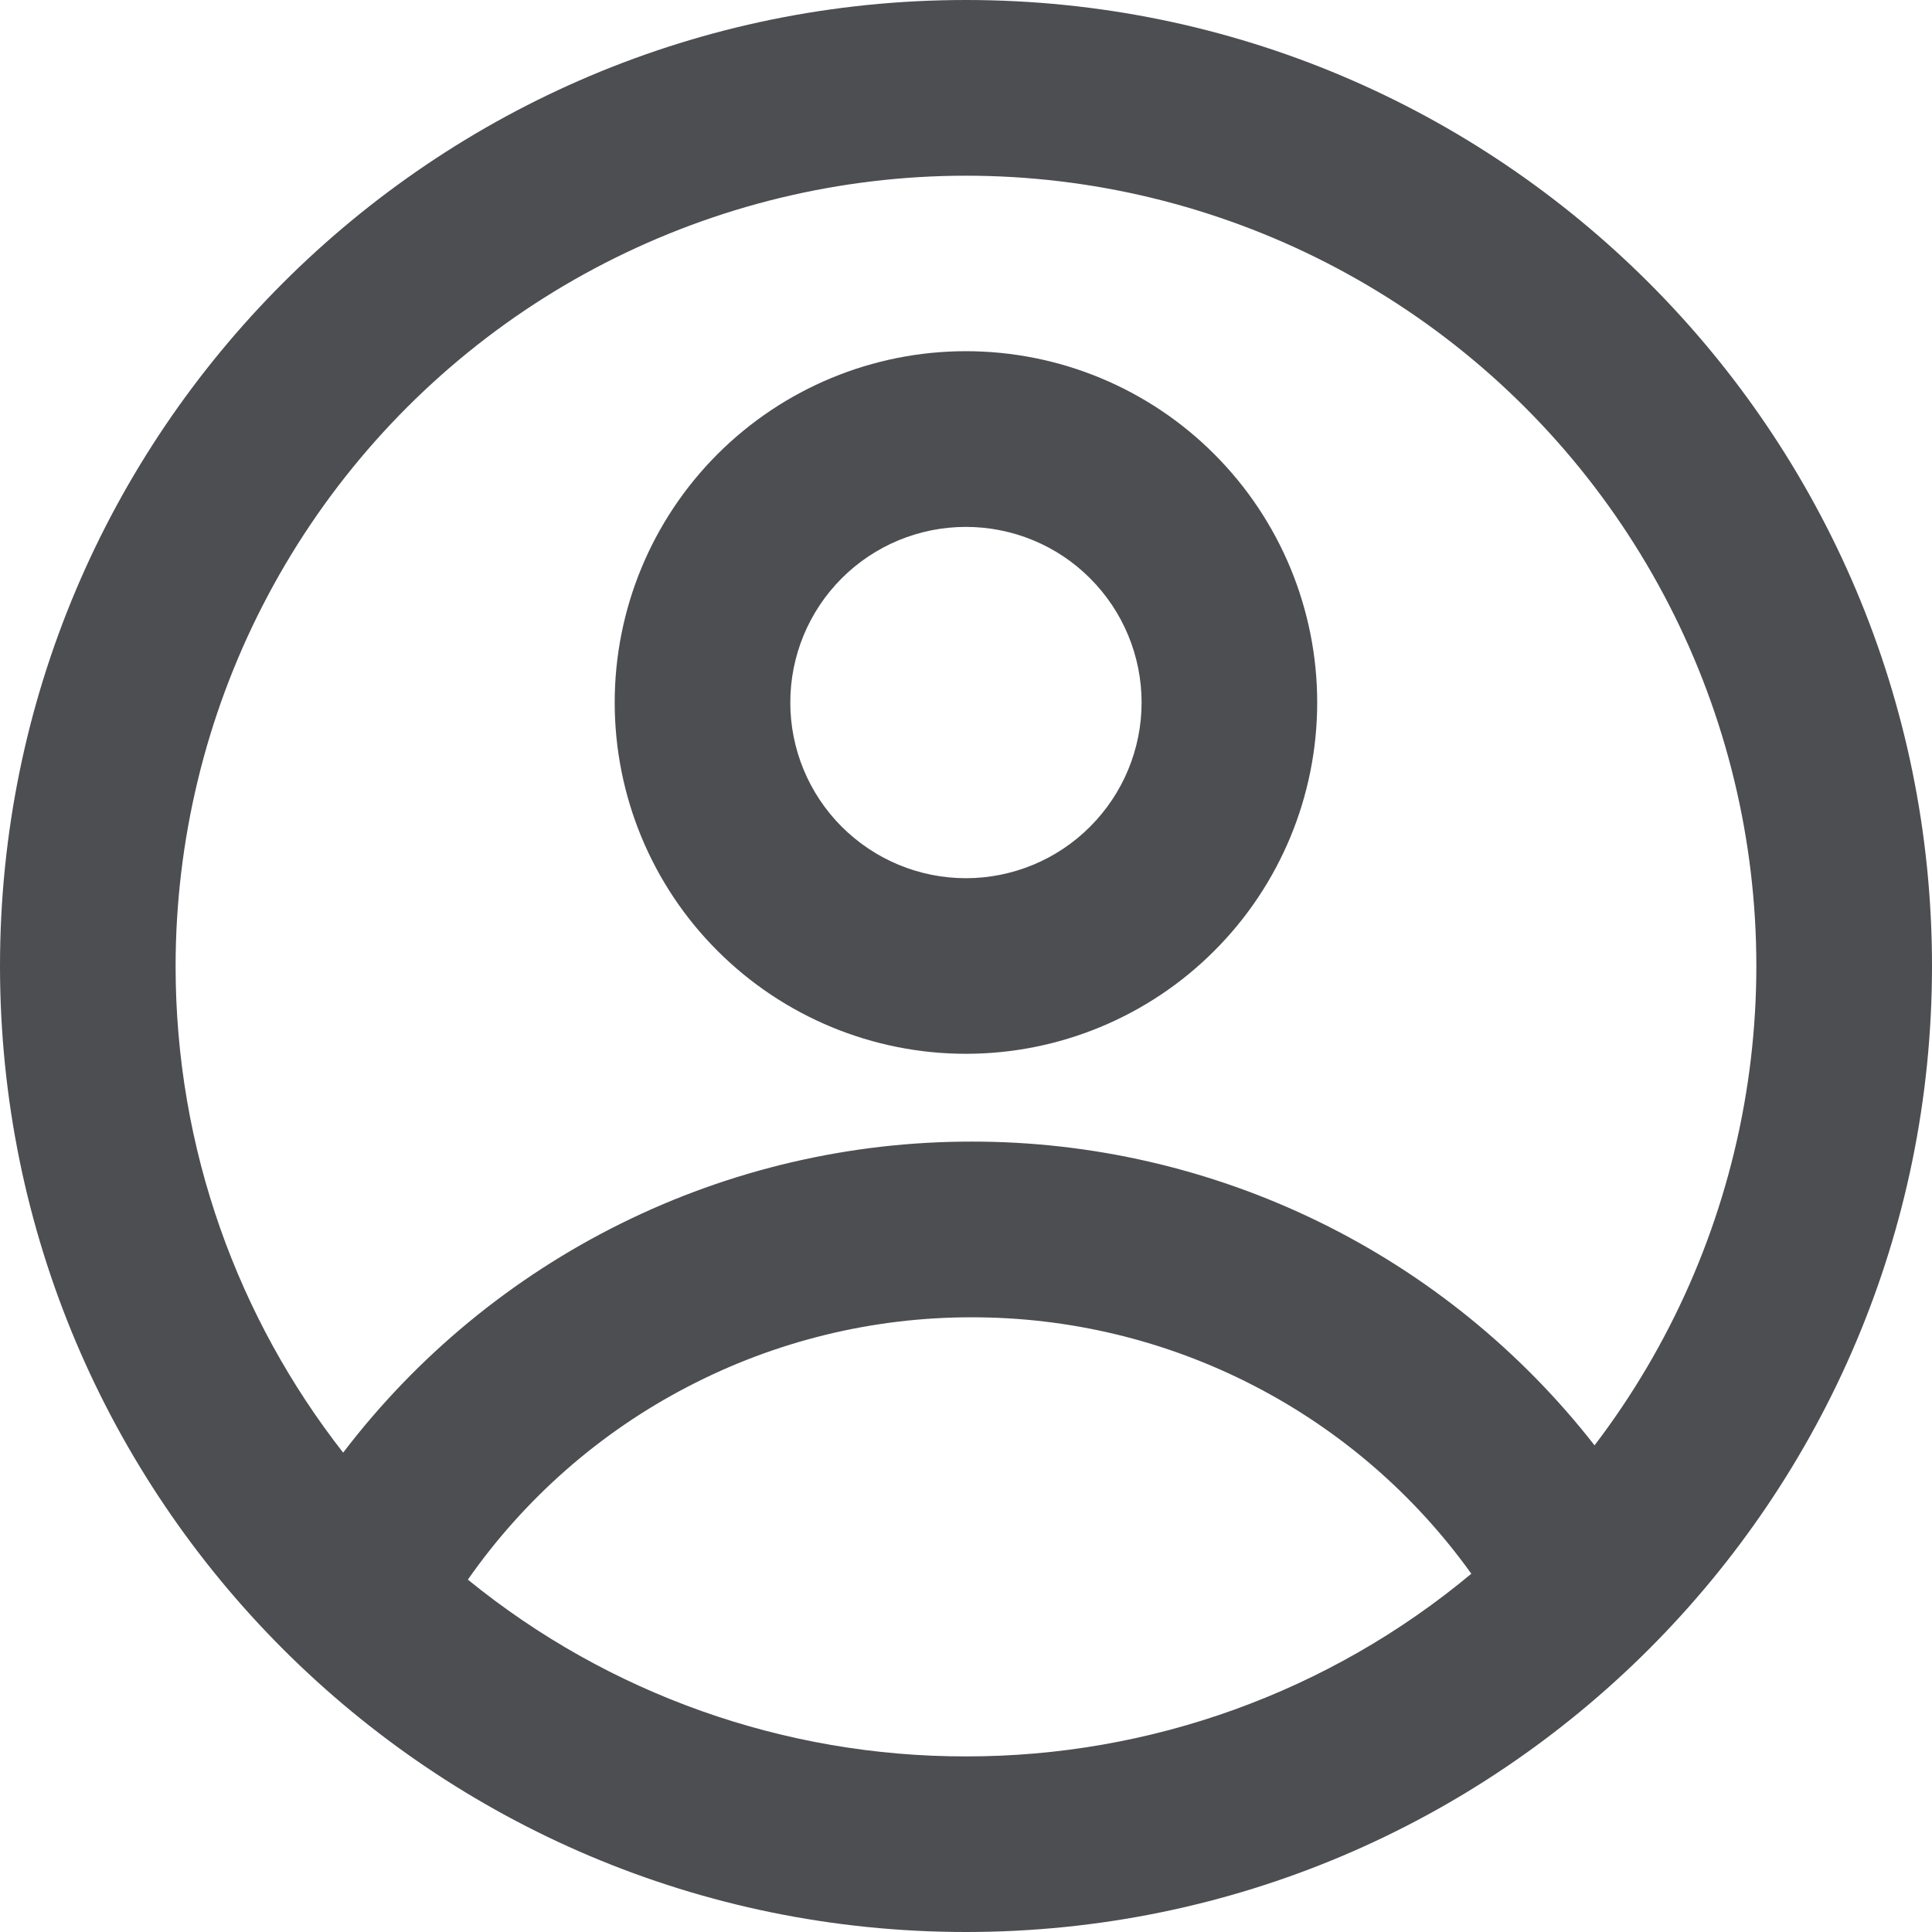 <svg width="18" height="18" viewBox="0 0 18 18" fill="none" xmlns="http://www.w3.org/2000/svg">
<path fill-rule="evenodd" clip-rule="evenodd" d="M12.272 6.545C12.272 7.413 11.927 8.246 11.313 8.859C10.7 9.473 9.867 9.818 8.999 9.818C8.131 9.818 7.299 9.473 6.685 8.859C6.071 8.246 5.727 7.413 5.727 6.545C5.727 5.677 6.071 4.845 6.685 4.231C7.299 3.617 8.131 3.272 8.999 3.272C9.867 3.272 10.7 3.617 11.313 4.231C11.927 4.845 12.272 5.677 12.272 6.545ZM10.636 6.545C10.636 6.979 10.463 7.395 10.156 7.702C9.85 8.009 9.433 8.182 8.999 8.182C8.565 8.182 8.149 8.009 7.842 7.702C7.535 7.395 7.363 6.979 7.363 6.545C7.363 6.111 7.535 5.695 7.842 5.388C8.149 5.081 8.565 4.909 8.999 4.909C9.433 4.909 9.85 5.081 10.156 5.388C10.463 5.695 10.636 6.111 10.636 6.545Z" fill="#4C4E52"/>
<path fill-rule="evenodd" clip-rule="evenodd" d="M9 0C4.03 0 0 4.03 0 9C0 13.97 4.03 18 9 18C13.97 18 18 13.97 18 9C18 4.03 13.97 0 9 0ZM1.636 9C1.636 10.71 2.22 12.284 3.197 13.534C3.884 12.633 4.77 11.902 5.786 11.399C6.802 10.896 7.92 10.635 9.053 10.636C10.172 10.635 11.276 10.89 12.282 11.38C13.287 11.87 14.168 12.584 14.856 13.466C15.565 12.536 16.042 11.451 16.248 10.3C16.454 9.149 16.384 7.965 16.042 6.847C15.7 5.729 15.097 4.709 14.282 3.87C13.467 3.031 12.464 2.399 11.357 2.025C10.249 1.65 9.068 1.545 7.912 1.718C6.755 1.891 5.657 2.337 4.707 3.018C3.757 3.7 2.983 4.598 2.449 5.638C1.915 6.678 1.637 7.831 1.636 9ZM9 16.364C7.31 16.366 5.67 15.785 4.359 14.717C4.887 13.962 5.589 13.345 6.407 12.92C7.224 12.494 8.132 12.272 9.053 12.273C9.963 12.272 10.86 12.488 11.67 12.904C12.479 13.319 13.178 13.922 13.708 14.662C12.387 15.764 10.72 16.366 9 16.364Z" fill="#4C4E52"/>
</svg>
